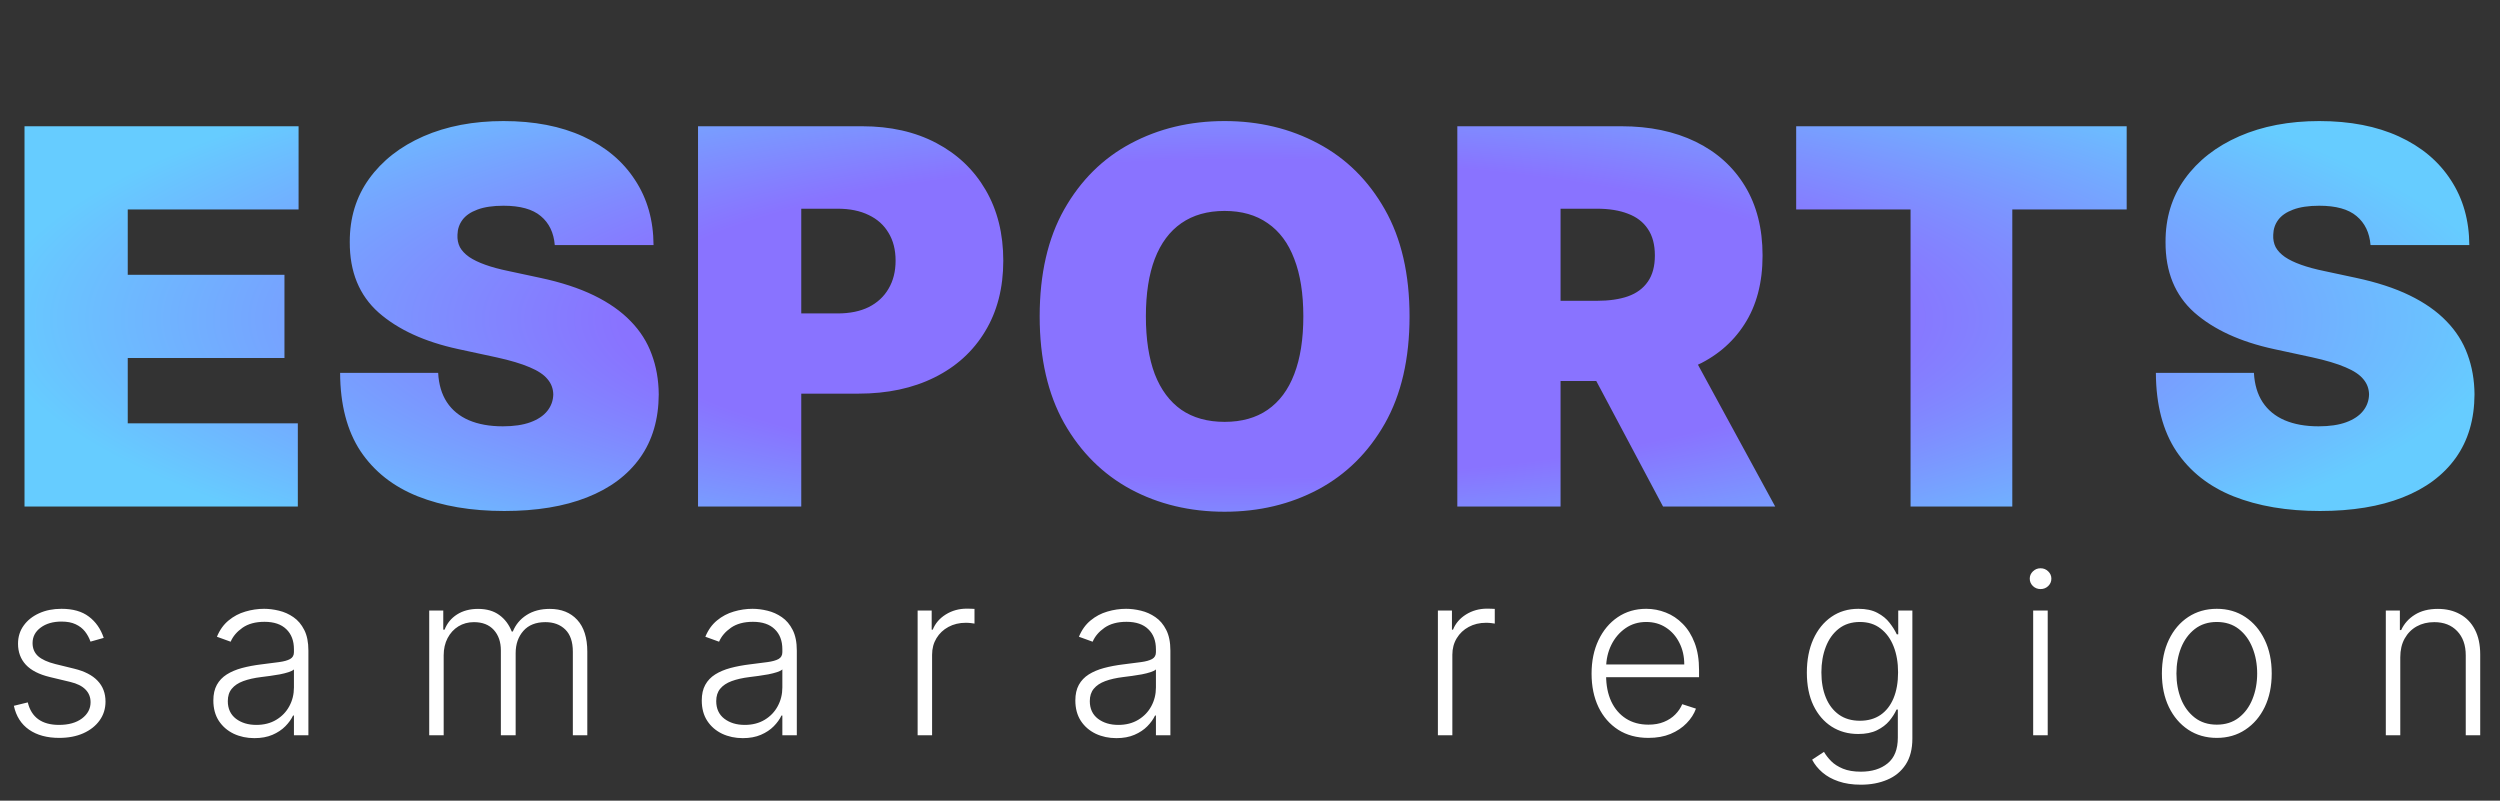 <svg width="153" height="49" viewBox="0 0 153 49" fill="none" xmlns="http://www.w3.org/2000/svg">
<rect x="0" y="0" width="153" height="49" fill="#333333" stroke="none"/>
<path d="M1.5 31V7.727H18.273V12.818H7.818V16.818H17.409V21.909H7.818V25.909H18.227V31H1.5ZM33.952 15C33.891 14.242 33.607 13.652 33.099 13.227C32.599 12.803 31.838 12.591 30.815 12.591C30.164 12.591 29.63 12.671 29.213 12.829C28.804 12.981 28.501 13.189 28.304 13.454C28.107 13.72 28.005 14.023 27.997 14.364C27.982 14.644 28.031 14.898 28.145 15.125C28.266 15.345 28.456 15.546 28.713 15.727C28.971 15.902 29.3 16.061 29.702 16.204C30.103 16.349 30.581 16.477 31.134 16.591L33.043 17C34.331 17.273 35.433 17.633 36.349 18.079C37.266 18.526 38.016 19.053 38.599 19.659C39.183 20.258 39.611 20.932 39.883 21.682C40.164 22.432 40.308 23.25 40.315 24.136C40.308 25.667 39.925 26.962 39.168 28.023C38.41 29.083 37.327 29.89 35.918 30.443C34.516 30.996 32.831 31.273 30.861 31.273C28.838 31.273 27.073 30.974 25.565 30.375C24.065 29.776 22.899 28.856 22.065 27.614C21.24 26.364 20.823 24.765 20.815 22.818H26.815C26.853 23.53 27.031 24.129 27.349 24.614C27.668 25.099 28.115 25.466 28.69 25.716C29.274 25.966 29.967 26.091 30.77 26.091C31.444 26.091 32.008 26.008 32.463 25.841C32.918 25.674 33.262 25.443 33.497 25.148C33.732 24.852 33.853 24.515 33.861 24.136C33.853 23.78 33.736 23.47 33.508 23.204C33.289 22.932 32.925 22.689 32.418 22.477C31.91 22.258 31.224 22.053 30.361 21.864L28.043 21.364C25.982 20.917 24.357 20.171 23.168 19.125C21.986 18.072 21.399 16.636 21.406 14.818C21.399 13.341 21.793 12.049 22.588 10.943C23.391 9.83 24.501 8.962 25.918 8.341C27.342 7.72 28.974 7.409 30.815 7.409C32.694 7.409 34.319 7.723 35.69 8.352C37.062 8.981 38.118 9.867 38.861 11.011C39.611 12.148 39.99 13.477 39.997 15H33.952ZM42.719 31V7.727H52.764C54.492 7.727 56.003 8.068 57.298 8.75C58.594 9.432 59.601 10.39 60.321 11.625C61.041 12.86 61.401 14.303 61.401 15.954C61.401 17.621 61.029 19.064 60.287 20.284C59.552 21.504 58.518 22.443 57.185 23.102C55.859 23.761 54.31 24.091 52.537 24.091H46.537V19.182H51.264C52.007 19.182 52.639 19.053 53.162 18.796C53.692 18.53 54.097 18.155 54.378 17.671C54.666 17.186 54.81 16.614 54.81 15.954C54.81 15.288 54.666 14.72 54.378 14.25C54.097 13.773 53.692 13.409 53.162 13.159C52.639 12.902 52.007 12.773 51.264 12.773H49.037V31H42.719ZM86.264 19.364C86.264 21.954 85.76 24.14 84.753 25.921C83.745 27.693 82.385 29.038 80.673 29.954C78.961 30.864 77.052 31.318 74.946 31.318C72.825 31.318 70.908 30.86 69.196 29.943C67.492 29.019 66.135 27.671 65.128 25.898C64.128 24.117 63.628 21.939 63.628 19.364C63.628 16.773 64.128 14.591 65.128 12.818C66.135 11.038 67.492 9.693 69.196 8.784C70.908 7.867 72.825 7.409 74.946 7.409C77.052 7.409 78.961 7.867 80.673 8.784C82.385 9.693 83.745 11.038 84.753 12.818C85.76 14.591 86.264 16.773 86.264 19.364ZM79.764 19.364C79.764 17.97 79.579 16.796 79.207 15.841C78.844 14.879 78.302 14.152 77.582 13.659C76.87 13.159 75.992 12.909 74.946 12.909C73.901 12.909 73.018 13.159 72.298 13.659C71.586 14.152 71.044 14.879 70.673 15.841C70.31 16.796 70.128 17.97 70.128 19.364C70.128 20.758 70.31 21.936 70.673 22.898C71.044 23.852 71.586 24.579 72.298 25.079C73.018 25.572 73.901 25.818 74.946 25.818C75.992 25.818 76.87 25.572 77.582 25.079C78.302 24.579 78.844 23.852 79.207 22.898C79.579 21.936 79.764 20.758 79.764 19.364ZM89.188 31V7.727H99.233C100.96 7.727 102.472 8.042 103.767 8.67C105.063 9.299 106.07 10.204 106.79 11.386C107.509 12.568 107.869 13.985 107.869 15.636C107.869 17.303 107.498 18.708 106.756 19.852C106.021 20.996 104.987 21.86 103.653 22.443C102.328 23.026 100.778 23.318 99.006 23.318H93.006V18.409H97.733C98.475 18.409 99.108 18.318 99.631 18.136C100.161 17.947 100.566 17.648 100.847 17.239C101.134 16.829 101.278 16.296 101.278 15.636C101.278 14.97 101.134 14.428 100.847 14.011C100.566 13.587 100.161 13.277 99.631 13.079C99.108 12.875 98.475 12.773 97.733 12.773H95.506V31H89.188ZM102.824 20.318L108.642 31H101.778L96.097 20.318H102.824ZM109.926 12.818V7.727H130.153V12.818H123.153V31H116.926V12.818H109.926ZM145.077 15C145.016 14.242 144.732 13.652 144.224 13.227C143.724 12.803 142.963 12.591 141.94 12.591C141.289 12.591 140.755 12.671 140.338 12.829C139.929 12.981 139.626 13.189 139.429 13.454C139.232 13.72 139.13 14.023 139.122 14.364C139.107 14.644 139.156 14.898 139.27 15.125C139.391 15.345 139.58 15.546 139.838 15.727C140.096 15.902 140.425 16.061 140.827 16.204C141.228 16.349 141.705 16.477 142.259 16.591L144.168 17C145.455 17.273 146.558 17.633 147.474 18.079C148.391 18.526 149.141 19.053 149.724 19.659C150.308 20.258 150.736 20.932 151.009 21.682C151.289 22.432 151.433 23.25 151.44 24.136C151.433 25.667 151.05 26.962 150.293 28.023C149.535 29.083 148.452 29.89 147.043 30.443C145.641 30.996 143.955 31.273 141.986 31.273C139.963 31.273 138.198 30.974 136.69 30.375C135.19 29.776 134.024 28.856 133.19 27.614C132.365 26.364 131.948 24.765 131.94 22.818H137.94C137.978 23.53 138.156 24.129 138.474 24.614C138.793 25.099 139.24 25.466 139.815 25.716C140.399 25.966 141.092 26.091 141.895 26.091C142.569 26.091 143.134 26.008 143.588 25.841C144.043 25.674 144.387 25.443 144.622 25.148C144.857 24.852 144.978 24.515 144.986 24.136C144.978 23.78 144.861 23.47 144.634 23.204C144.414 22.932 144.05 22.689 143.543 22.477C143.035 22.258 142.349 22.053 141.486 21.864L139.168 21.364C137.107 20.917 135.482 20.171 134.293 19.125C133.111 18.072 132.524 16.636 132.531 14.818C132.524 13.341 132.918 12.049 133.713 10.943C134.516 9.83 135.626 8.962 137.043 8.341C138.467 7.72 140.099 7.409 141.94 7.409C143.819 7.409 145.444 7.723 146.815 8.352C148.187 8.981 149.243 9.867 149.986 11.011C150.736 12.148 151.115 13.477 151.122 15H145.077Z" fill="url(#paint0_radial_54_17)"/>
<path d="M6.348 39.039L5.538 39.268C5.458 39.039 5.345 38.832 5.2 38.646C5.054 38.461 4.863 38.313 4.628 38.204C4.396 38.094 4.108 38.04 3.763 38.04C3.246 38.04 2.822 38.162 2.49 38.408C2.159 38.653 1.993 38.969 1.993 39.357C1.993 39.685 2.106 39.952 2.331 40.158C2.56 40.36 2.911 40.521 3.385 40.64L4.538 40.923C5.178 41.079 5.657 41.326 5.975 41.664C6.297 42.002 6.457 42.426 6.457 42.937C6.457 43.368 6.338 43.751 6.099 44.085C5.861 44.42 5.528 44.684 5.1 44.876C4.676 45.065 4.184 45.159 3.624 45.159C2.878 45.159 2.263 44.992 1.779 44.657C1.295 44.319 0.985 43.832 0.849 43.195L1.7 42.986C1.809 43.441 2.023 43.784 2.341 44.016C2.662 44.248 3.085 44.364 3.609 44.364C4.195 44.364 4.664 44.233 5.016 43.971C5.367 43.706 5.543 43.374 5.543 42.977C5.543 42.668 5.44 42.41 5.234 42.201C5.029 41.989 4.717 41.833 4.3 41.734L3.052 41.435C2.389 41.276 1.899 41.024 1.58 40.68C1.262 40.335 1.103 39.907 1.103 39.397C1.103 38.976 1.217 38.606 1.446 38.288C1.675 37.967 1.99 37.715 2.391 37.533C2.792 37.35 3.249 37.259 3.763 37.259C4.462 37.259 5.021 37.418 5.438 37.736C5.859 38.051 6.162 38.486 6.348 39.039ZM15.568 45.174C15.107 45.174 14.686 45.084 14.305 44.906C13.924 44.723 13.621 44.461 13.395 44.12C13.17 43.775 13.057 43.358 13.057 42.867C13.057 42.489 13.129 42.171 13.271 41.913C13.414 41.654 13.616 41.442 13.878 41.276C14.139 41.111 14.449 40.98 14.807 40.883C15.165 40.787 15.56 40.713 15.991 40.66C16.418 40.607 16.779 40.56 17.074 40.521C17.373 40.481 17.6 40.418 17.755 40.332C17.911 40.245 17.989 40.106 17.989 39.914V39.735C17.989 39.215 17.833 38.805 17.522 38.507C17.213 38.206 16.769 38.055 16.189 38.055C15.639 38.055 15.19 38.176 14.842 38.418C14.497 38.66 14.255 38.945 14.116 39.273L13.276 38.969C13.448 38.552 13.687 38.219 13.992 37.97C14.297 37.718 14.638 37.538 15.016 37.428C15.394 37.316 15.777 37.259 16.165 37.259C16.456 37.259 16.759 37.297 17.074 37.374C17.392 37.45 17.688 37.582 17.959 37.771C18.231 37.957 18.451 38.217 18.62 38.552C18.79 38.883 18.874 39.304 18.874 39.815V45H17.989V43.792H17.934C17.828 44.017 17.671 44.236 17.462 44.448C17.253 44.66 16.991 44.834 16.677 44.97C16.362 45.106 15.992 45.174 15.568 45.174ZM15.687 44.364C16.158 44.364 16.566 44.259 16.91 44.05C17.255 43.842 17.52 43.565 17.706 43.22C17.895 42.872 17.989 42.489 17.989 42.072V40.968C17.923 41.031 17.812 41.087 17.656 41.137C17.503 41.187 17.326 41.231 17.124 41.271C16.925 41.308 16.726 41.339 16.527 41.366C16.329 41.392 16.15 41.416 15.991 41.435C15.56 41.488 15.192 41.571 14.887 41.684C14.582 41.797 14.348 41.952 14.186 42.151C14.023 42.347 13.942 42.599 13.942 42.907C13.942 43.371 14.108 43.731 14.439 43.986C14.771 44.238 15.187 44.364 15.687 44.364ZM26.268 45V37.364H27.128V38.537H27.208C27.36 38.142 27.614 37.833 27.968 37.607C28.326 37.379 28.756 37.264 29.256 37.264C29.783 37.264 30.215 37.389 30.554 37.637C30.895 37.882 31.15 38.22 31.319 38.651H31.384C31.556 38.227 31.836 37.891 32.224 37.642C32.615 37.39 33.089 37.264 33.646 37.264C34.355 37.264 34.915 37.488 35.326 37.935C35.737 38.38 35.943 39.029 35.943 39.884V45H35.058V39.884C35.058 39.281 34.904 38.829 34.596 38.527C34.287 38.225 33.881 38.075 33.377 38.075C32.794 38.075 32.345 38.254 32.03 38.611C31.715 38.969 31.558 39.423 31.558 39.974V45H30.653V39.805C30.653 39.288 30.509 38.87 30.221 38.552C29.932 38.234 29.526 38.075 29.003 38.075C28.651 38.075 28.335 38.161 28.053 38.333C27.774 38.505 27.554 38.746 27.392 39.054C27.233 39.359 27.153 39.71 27.153 40.108V45H26.268ZM45.459 45.174C44.998 45.174 44.577 45.084 44.196 44.906C43.815 44.723 43.511 44.461 43.286 44.12C43.06 43.775 42.948 43.358 42.948 42.867C42.948 42.489 43.019 42.171 43.162 41.913C43.304 41.654 43.506 41.442 43.768 41.276C44.03 41.111 44.34 40.98 44.698 40.883C45.056 40.787 45.45 40.713 45.881 40.66C46.309 40.607 46.67 40.56 46.965 40.521C47.263 40.481 47.49 40.418 47.646 40.332C47.802 40.245 47.88 40.106 47.88 39.914V39.735C47.88 39.215 47.724 38.805 47.412 38.507C47.104 38.206 46.66 38.055 46.08 38.055C45.53 38.055 45.081 38.176 44.733 38.418C44.388 38.66 44.146 38.945 44.007 39.273L43.167 38.969C43.339 38.552 43.578 38.219 43.883 37.97C44.187 37.718 44.529 37.538 44.907 37.428C45.285 37.316 45.667 37.259 46.055 37.259C46.347 37.259 46.65 37.297 46.965 37.374C47.283 37.45 47.578 37.582 47.85 37.771C48.122 37.957 48.342 38.217 48.511 38.552C48.68 38.883 48.765 39.304 48.765 39.815V45H47.88V43.792H47.825C47.719 44.017 47.562 44.236 47.353 44.448C47.144 44.66 46.882 44.834 46.567 44.97C46.252 45.106 45.883 45.174 45.459 45.174ZM45.578 44.364C46.048 44.364 46.456 44.259 46.801 44.05C47.145 43.842 47.411 43.565 47.596 43.22C47.785 42.872 47.88 42.489 47.88 42.072V40.968C47.813 41.031 47.702 41.087 47.547 41.137C47.394 41.187 47.217 41.231 47.015 41.271C46.816 41.308 46.617 41.339 46.418 41.366C46.219 41.392 46.04 41.416 45.881 41.435C45.45 41.488 45.082 41.571 44.777 41.684C44.472 41.797 44.239 41.952 44.076 42.151C43.914 42.347 43.833 42.599 43.833 42.907C43.833 43.371 43.998 43.731 44.33 43.986C44.661 44.238 45.077 44.364 45.578 44.364ZM56.159 45V37.364H57.019V38.537H57.083C57.236 38.153 57.501 37.843 57.879 37.607C58.26 37.369 58.691 37.249 59.171 37.249C59.244 37.249 59.325 37.251 59.415 37.254C59.505 37.258 59.579 37.261 59.639 37.264V38.164C59.599 38.157 59.529 38.148 59.43 38.134C59.331 38.121 59.223 38.114 59.107 38.114C58.709 38.114 58.354 38.199 58.043 38.368C57.735 38.534 57.491 38.764 57.312 39.059C57.133 39.354 57.044 39.69 57.044 40.068V45H56.159ZM68.322 45.174C67.861 45.174 67.44 45.084 67.059 44.906C66.678 44.723 66.374 44.461 66.149 44.12C65.924 43.775 65.811 43.358 65.811 42.867C65.811 42.489 65.882 42.171 66.025 41.913C66.167 41.654 66.37 41.442 66.631 41.276C66.893 41.111 67.203 40.98 67.561 40.883C67.919 40.787 68.313 40.713 68.744 40.66C69.172 40.607 69.533 40.56 69.828 40.521C70.126 40.481 70.353 40.418 70.509 40.332C70.665 40.245 70.743 40.106 70.743 39.914V39.735C70.743 39.215 70.587 38.805 70.275 38.507C69.967 38.206 69.523 38.055 68.943 38.055C68.393 38.055 67.944 38.176 67.596 38.418C67.251 38.66 67.009 38.945 66.87 39.273L66.03 38.969C66.202 38.552 66.441 38.219 66.746 37.97C67.051 37.718 67.392 37.538 67.77 37.428C68.148 37.316 68.531 37.259 68.918 37.259C69.21 37.259 69.513 37.297 69.828 37.374C70.146 37.45 70.441 37.582 70.713 37.771C70.985 37.957 71.205 38.217 71.374 38.552C71.543 38.883 71.628 39.304 71.628 39.815V45H70.743V43.792H70.688C70.582 44.017 70.425 44.236 70.216 44.448C70.007 44.66 69.745 44.834 69.43 44.97C69.115 45.106 68.746 45.174 68.322 45.174ZM68.441 44.364C68.912 44.364 69.319 44.259 69.664 44.05C70.009 43.842 70.274 43.565 70.46 43.22C70.648 42.872 70.743 42.489 70.743 42.072V40.968C70.677 41.031 70.566 41.087 70.41 41.137C70.257 41.187 70.08 41.231 69.878 41.271C69.679 41.308 69.48 41.339 69.281 41.366C69.082 41.392 68.903 41.416 68.744 41.435C68.313 41.488 67.945 41.571 67.641 41.684C67.336 41.797 67.102 41.952 66.94 42.151C66.777 42.347 66.696 42.599 66.696 42.907C66.696 43.371 66.862 43.731 67.193 43.986C67.525 44.238 67.941 44.364 68.441 44.364ZM87.999 45V37.364H88.859V38.537H88.924C89.076 38.153 89.342 37.843 89.719 37.607C90.101 37.369 90.531 37.249 91.012 37.249C91.085 37.249 91.166 37.251 91.256 37.254C91.345 37.258 91.42 37.261 91.48 37.264V38.164C91.44 38.157 91.37 38.148 91.271 38.134C91.171 38.121 91.064 38.114 90.948 38.114C90.55 38.114 90.195 38.199 89.884 38.368C89.575 38.534 89.332 38.764 89.153 39.059C88.974 39.354 88.884 39.69 88.884 40.068V45H87.999ZM100.885 45.159C100.172 45.159 99.555 44.993 99.035 44.662C98.515 44.327 98.112 43.865 97.827 43.275C97.545 42.682 97.404 41.999 97.404 41.227C97.404 40.458 97.545 39.775 97.827 39.178C98.112 38.578 98.505 38.109 99.005 37.771C99.509 37.43 100.091 37.259 100.75 37.259C101.165 37.259 101.564 37.336 101.948 37.488C102.333 37.637 102.678 37.867 102.983 38.179C103.291 38.487 103.534 38.877 103.713 39.347C103.892 39.815 103.982 40.368 103.982 41.008V41.445H98.016V40.665H103.077C103.077 40.174 102.978 39.733 102.779 39.342C102.583 38.948 102.31 38.636 101.958 38.408C101.61 38.179 101.208 38.065 100.75 38.065C100.266 38.065 99.841 38.194 99.473 38.452C99.105 38.711 98.816 39.052 98.608 39.477C98.402 39.901 98.298 40.365 98.294 40.869V41.336C98.294 41.943 98.399 42.473 98.608 42.927C98.82 43.378 99.12 43.727 99.507 43.976C99.895 44.224 100.354 44.349 100.885 44.349C101.246 44.349 101.562 44.292 101.834 44.18C102.109 44.067 102.34 43.916 102.525 43.727C102.714 43.535 102.857 43.325 102.953 43.096L103.793 43.369C103.677 43.691 103.486 43.987 103.221 44.259C102.959 44.531 102.631 44.75 102.237 44.916C101.846 45.078 101.395 45.159 100.885 45.159ZM113.885 48.023C113.365 48.023 112.909 47.955 112.518 47.819C112.127 47.686 111.797 47.504 111.529 47.272C111.26 47.04 111.051 46.78 110.902 46.492L111.628 46.014C111.738 46.206 111.883 46.395 112.066 46.581C112.251 46.767 112.492 46.921 112.787 47.043C113.085 47.166 113.451 47.227 113.885 47.227C114.561 47.227 115.107 47.058 115.521 46.72C115.939 46.382 116.147 45.857 116.147 45.144V43.424H116.068C115.965 43.656 115.818 43.888 115.625 44.12C115.433 44.349 115.181 44.539 114.87 44.692C114.561 44.844 114.179 44.92 113.721 44.92C113.111 44.92 112.569 44.77 112.095 44.468C111.625 44.166 111.254 43.736 110.982 43.175C110.713 42.612 110.579 41.941 110.579 41.162C110.579 40.39 110.71 39.71 110.972 39.124C111.237 38.537 111.607 38.08 112.081 37.751C112.555 37.423 113.106 37.259 113.736 37.259C114.203 37.259 114.591 37.342 114.899 37.508C115.208 37.67 115.455 37.872 115.64 38.114C115.829 38.356 115.977 38.592 116.083 38.82H116.172V37.364H117.037V45.199C117.037 45.845 116.9 46.377 116.625 46.795C116.35 47.212 115.975 47.521 115.501 47.719C115.027 47.922 114.488 48.023 113.885 48.023ZM113.826 44.11C114.316 44.11 114.735 43.992 115.083 43.757C115.431 43.519 115.698 43.177 115.884 42.733C116.069 42.289 116.162 41.76 116.162 41.147C116.162 40.55 116.071 40.022 115.889 39.561C115.707 39.097 115.441 38.733 115.093 38.467C114.749 38.199 114.326 38.065 113.826 38.065C113.315 38.065 112.884 38.202 112.533 38.477C112.182 38.752 111.917 39.124 111.738 39.591C111.559 40.055 111.469 40.574 111.469 41.147C111.469 41.73 111.56 42.246 111.743 42.693C111.925 43.137 112.192 43.485 112.543 43.737C112.894 43.986 113.322 44.11 113.826 44.11ZM124.43 45V37.364H125.32V45H124.43ZM124.882 36.051C124.7 36.051 124.544 35.99 124.415 35.867C124.286 35.741 124.221 35.59 124.221 35.415C124.221 35.239 124.286 35.09 124.415 34.967C124.544 34.841 124.7 34.778 124.882 34.778C125.065 34.778 125.221 34.841 125.35 34.967C125.479 35.09 125.544 35.239 125.544 35.415C125.544 35.59 125.479 35.741 125.35 35.867C125.221 35.99 125.065 36.051 124.882 36.051ZM135.668 45.159C135.009 45.159 134.426 44.992 133.918 44.657C133.415 44.322 133.02 43.86 132.735 43.27C132.45 42.677 132.308 41.992 132.308 41.217C132.308 40.434 132.45 39.747 132.735 39.153C133.02 38.557 133.415 38.093 133.918 37.761C134.426 37.427 135.009 37.259 135.668 37.259C136.328 37.259 136.91 37.427 137.413 37.761C137.917 38.096 138.312 38.56 138.597 39.153C138.885 39.747 139.029 40.434 139.029 41.217C139.029 41.992 138.887 42.677 138.602 43.27C138.317 43.86 137.921 44.322 137.413 44.657C136.91 44.992 136.328 45.159 135.668 45.159ZM135.668 44.349C136.199 44.349 136.648 44.206 137.016 43.921C137.384 43.636 137.662 43.257 137.851 42.783C138.043 42.309 138.139 41.787 138.139 41.217C138.139 40.647 138.043 40.123 137.851 39.646C137.662 39.168 137.384 38.785 137.016 38.497C136.648 38.209 136.199 38.065 135.668 38.065C135.141 38.065 134.692 38.209 134.321 38.497C133.953 38.785 133.673 39.168 133.481 39.646C133.292 40.123 133.198 40.647 133.198 41.217C133.198 41.787 133.292 42.309 133.481 42.783C133.673 43.257 133.953 43.636 134.321 43.921C134.689 44.206 135.138 44.349 135.668 44.349ZM146.897 40.227V45H146.012V37.364H146.872V38.562H146.951C147.13 38.171 147.409 37.858 147.787 37.622C148.168 37.383 148.638 37.264 149.199 37.264C149.712 37.264 150.163 37.372 150.551 37.587C150.942 37.8 151.245 38.113 151.461 38.527C151.679 38.941 151.789 39.45 151.789 40.053V45H150.904V40.108C150.904 39.481 150.728 38.986 150.377 38.621C150.029 38.257 149.562 38.075 148.975 38.075C148.574 38.075 148.218 38.161 147.906 38.333C147.594 38.505 147.348 38.754 147.165 39.079C146.986 39.4 146.897 39.783 146.897 40.227Z" fill="white"/>
<defs>
<radialGradient id="paint0_radial_54_17" cx="0" cy="0" r="1" gradientUnits="userSpaceOnUse" gradientTransform="translate(76.5 19.5) rotate(90) scale(19.5 76.5)">
<stop offset="0.5" stop-color="#8973FF"/>
<stop offset="1" stop-color="#66CCFF"/>
</radialGradient>
</defs>
</svg>
